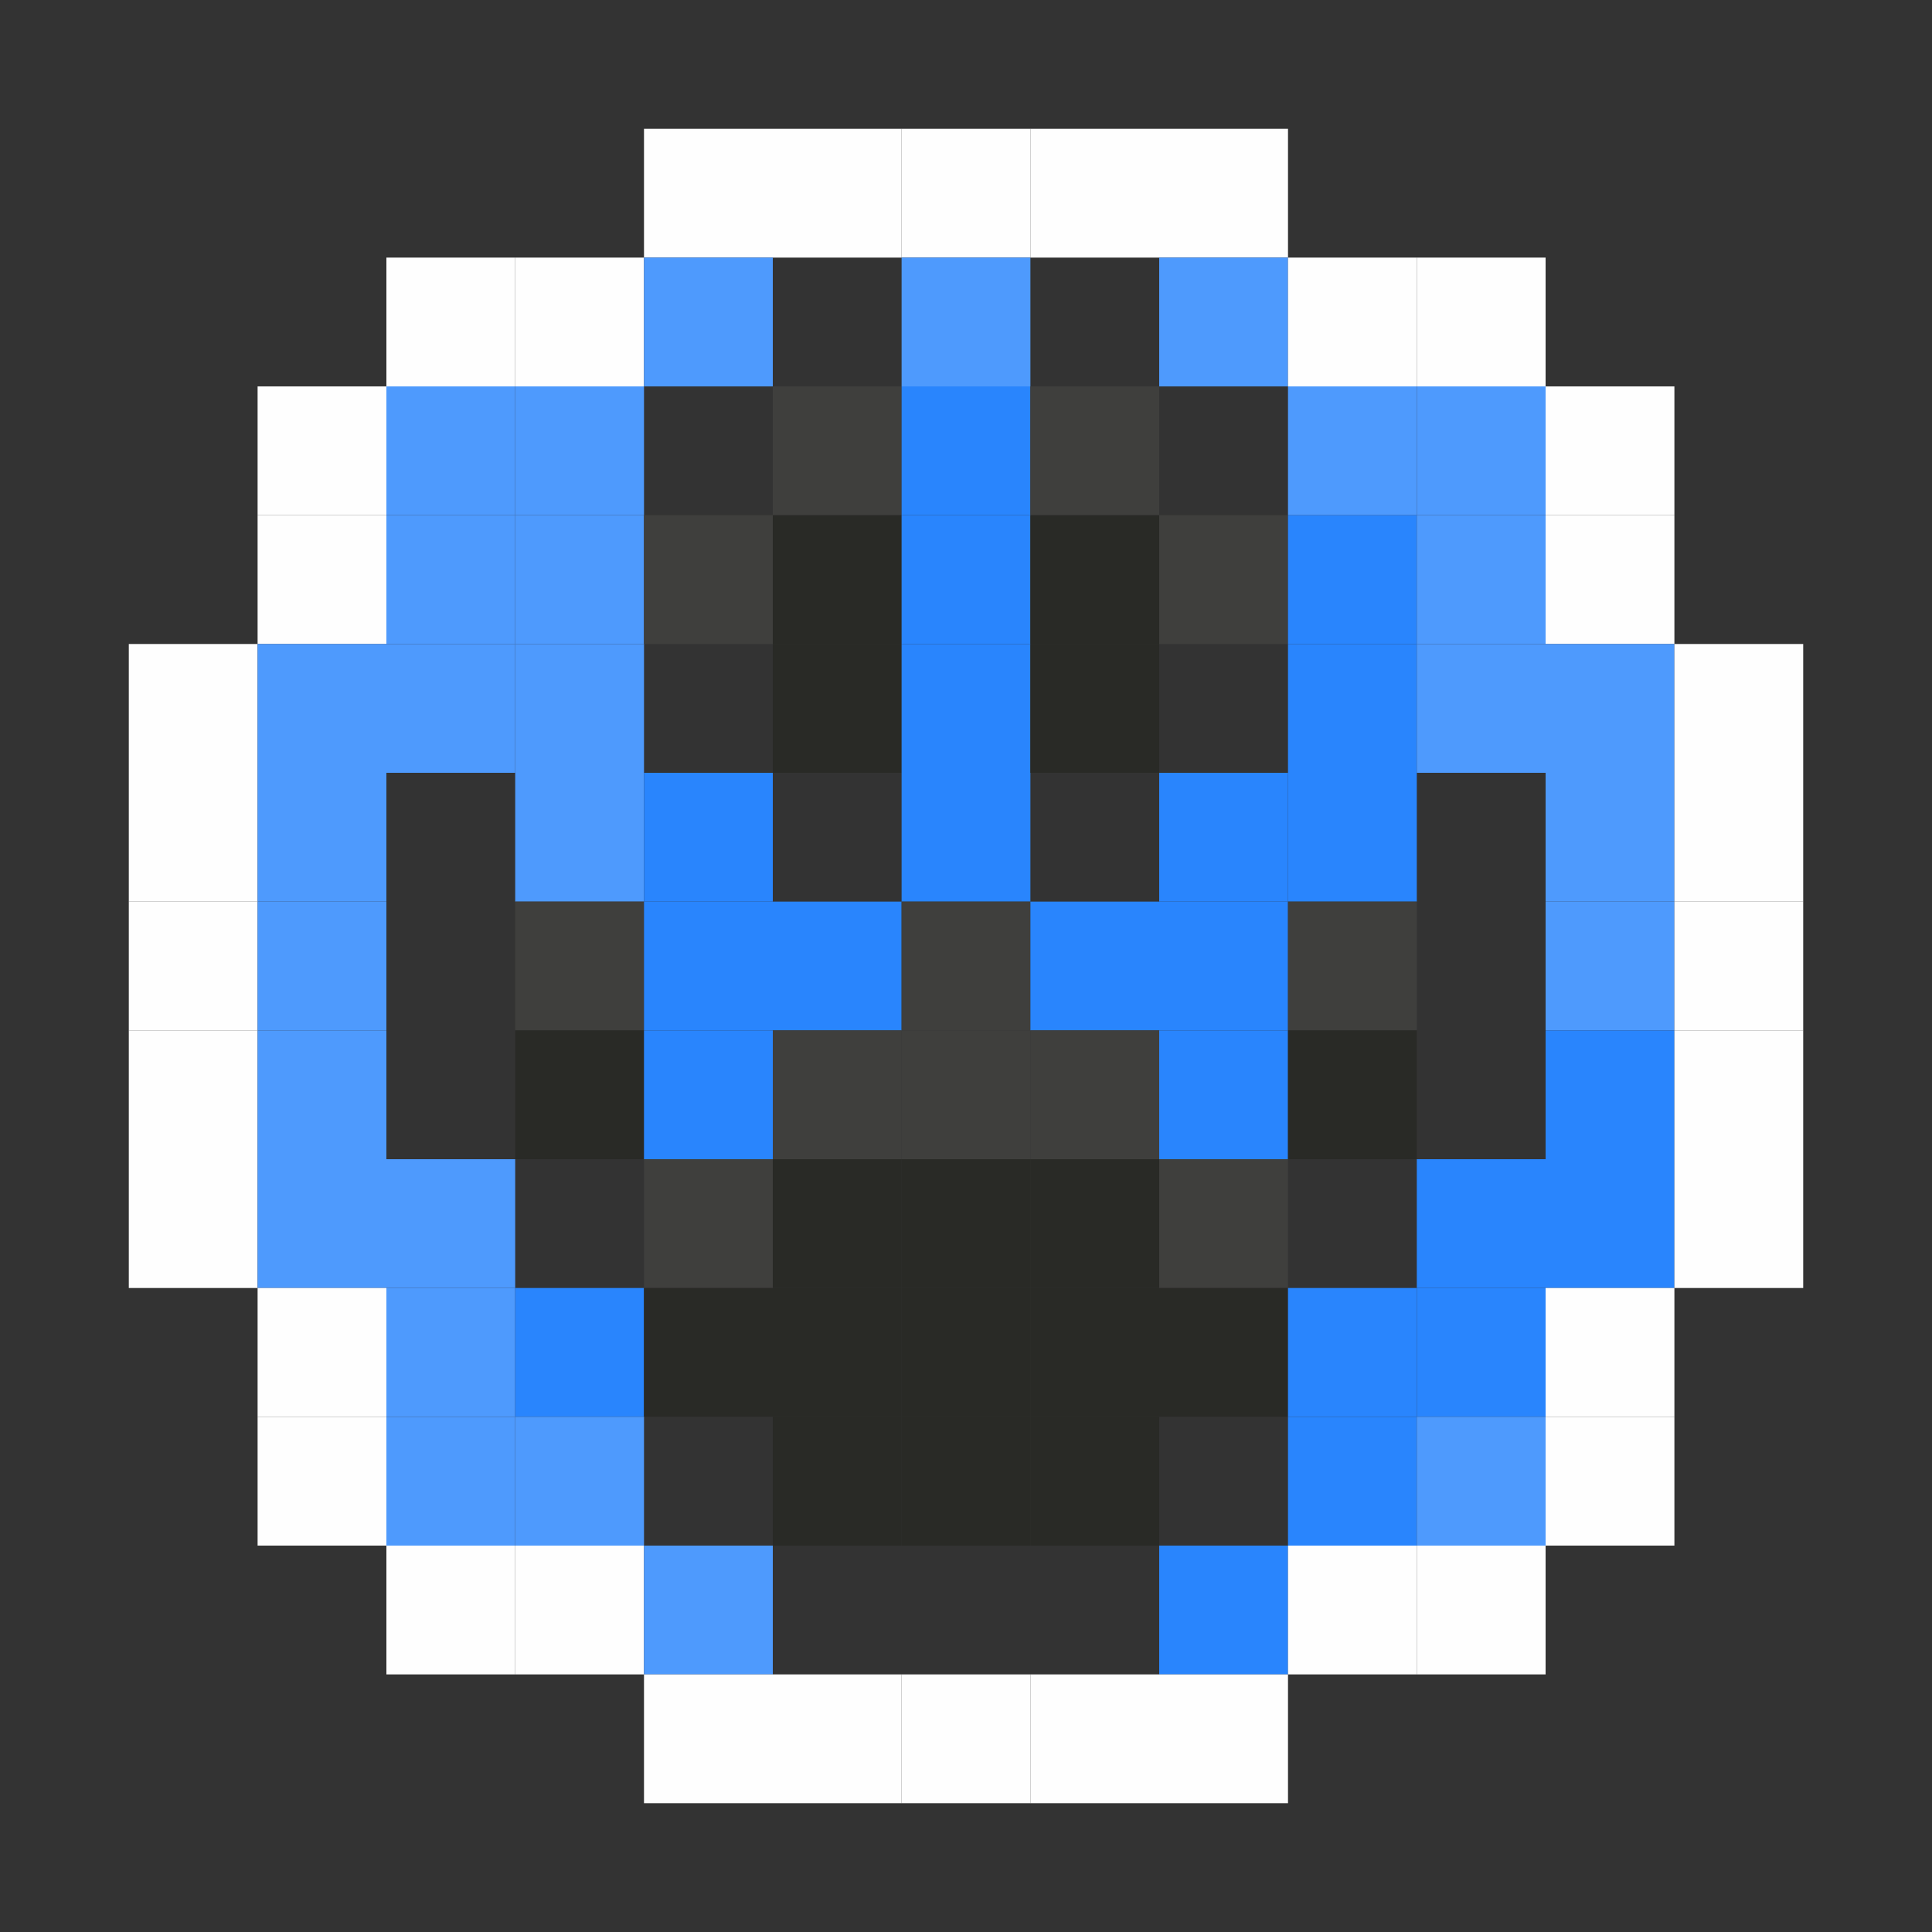 <?xml version="1.0" encoding="utf-8" ?>
<svg baseProfile="full" version="1.1" height="15px" width="15px" xmlns="http://www.w3.org/2000/svg" xmlns:ev="http://www.w3.org/2001/xml-events" xmlns:xlink="http://www.w3.org/1999/xlink">
<rect width="100%" height="100%" fill="#333333" stroke="none"/>
<rect fill="#fefefe" height="1px" width="1px" x="5" y="1" />
<rect fill="#fefefe" height="1px" width="1px" x="6" y="1" />
<rect fill="#fefefe" height="1px" width="1px" x="7" y="1" />
<rect fill="#fefefe" height="1px" width="1px" x="8" y="1" />
<rect fill="#fefefe" height="1px" width="1px" x="9" y="1" />
<rect fill="#fefefe" height="1px" width="1px" x="3" y="2" />
<rect fill="#fefefe" height="1px" width="1px" x="4" y="2" />
<rect fill="#4e9afd" height="1px" width="1px" x="5" y="2" />
<rect fill="#4e9afd" height="1px" width="1px" x="7" y="2" />
<rect fill="#4e9afd" height="1px" width="1px" x="9" y="2" />
<rect fill="#fefefe" height="1px" width="1px" x="10" y="2" />
<rect fill="#fefefe" height="1px" width="1px" x="11" y="2" />
<rect fill="#fefefe" height="1px" width="1px" x="2" y="3" />
<rect fill="#4e9afd" height="1px" width="1px" x="3" y="3" />
<rect fill="#4e9afd" height="1px" width="1px" x="4" y="3" />
<rect fill="#3f3f3d" height="1px" width="1px" x="6" y="3" />
<rect fill="#2985fd" height="1px" width="1px" x="7" y="3" />
<rect fill="#3f3f3d" height="1px" width="1px" x="8" y="3" />
<rect fill="#4e9afd" height="1px" width="1px" x="10" y="3" />
<rect fill="#4e9afd" height="1px" width="1px" x="11" y="3" />
<rect fill="#fefefe" height="1px" width="1px" x="12" y="3" />
<rect fill="#fefefe" height="1px" width="1px" x="2" y="4" />
<rect fill="#4e9afd" height="1px" width="1px" x="3" y="4" />
<rect fill="#4e9afd" height="1px" width="1px" x="4" y="4" />
<rect fill="#3f3f3d" height="1px" width="1px" x="5" y="4" />
<rect fill="#292a26" height="1px" width="1px" x="6" y="4" />
<rect fill="#2985fd" height="1px" width="1px" x="7" y="4" />
<rect fill="#292a26" height="1px" width="1px" x="8" y="4" />
<rect fill="#3f3f3d" height="1px" width="1px" x="9" y="4" />
<rect fill="#2985fd" height="1px" width="1px" x="10" y="4" />
<rect fill="#4e9afd" height="1px" width="1px" x="11" y="4" />
<rect fill="#fefefe" height="1px" width="1px" x="12" y="4" />
<rect fill="#fefefe" height="1px" width="1px" x="1" y="5" />
<rect fill="#4e9afd" height="1px" width="1px" x="2" y="5" />
<rect fill="#4e9afd" height="1px" width="1px" x="3" y="5" />
<rect fill="#4e9afd" height="1px" width="1px" x="4" y="5" />
<rect fill="#292a26" height="1px" width="1px" x="6" y="5" />
<rect fill="#2985fd" height="1px" width="1px" x="7" y="5" />
<rect fill="#292a26" height="1px" width="1px" x="8" y="5" />
<rect fill="#2985fd" height="1px" width="1px" x="10" y="5" />
<rect fill="#4e9afd" height="1px" width="1px" x="11" y="5" />
<rect fill="#4e9afd" height="1px" width="1px" x="12" y="5" />
<rect fill="#fefefe" height="1px" width="1px" x="13" y="5" />
<rect fill="#fefefe" height="1px" width="1px" x="1" y="6" />
<rect fill="#4e9afd" height="1px" width="1px" x="2" y="6" />
<rect fill="#4e9afd" height="1px" width="1px" x="4" y="6" />
<rect fill="#2985fd" height="1px" width="1px" x="5" y="6" />
<rect fill="#2985fd" height="1px" width="1px" x="7" y="6" />
<rect fill="#2985fd" height="1px" width="1px" x="9" y="6" />
<rect fill="#2985fd" height="1px" width="1px" x="10" y="6" />
<rect fill="#4e9afd" height="1px" width="1px" x="12" y="6" />
<rect fill="#fefefe" height="1px" width="1px" x="13" y="6" />
<rect fill="#fefefe" height="1px" width="1px" x="1" y="7" />
<rect fill="#4e9afd" height="1px" width="1px" x="2" y="7" />
<rect fill="#3f3f3d" height="1px" width="1px" x="4" y="7" />
<rect fill="#2985fd" height="1px" width="1px" x="5" y="7" />
<rect fill="#2985fd" height="1px" width="1px" x="6" y="7" />
<rect fill="#3f3f3d" height="1px" width="1px" x="7" y="7" />
<rect fill="#2985fd" height="1px" width="1px" x="8" y="7" />
<rect fill="#2985fd" height="1px" width="1px" x="9" y="7" />
<rect fill="#3f3f3d" height="1px" width="1px" x="10" y="7" />
<rect fill="#4e9afd" height="1px" width="1px" x="12" y="7" />
<rect fill="#fefefe" height="1px" width="1px" x="13" y="7" />
<rect fill="#fefefe" height="1px" width="1px" x="1" y="8" />
<rect fill="#4e9afd" height="1px" width="1px" x="2" y="8" />
<rect fill="#292a26" height="1px" width="1px" x="4" y="8" />
<rect fill="#2985fd" height="1px" width="1px" x="5" y="8" />
<rect fill="#3f3f3d" height="1px" width="1px" x="6" y="8" />
<rect fill="#3f3f3d" height="1px" width="1px" x="7" y="8" />
<rect fill="#3f3f3d" height="1px" width="1px" x="8" y="8" />
<rect fill="#2985fd" height="1px" width="1px" x="9" y="8" />
<rect fill="#292a26" height="1px" width="1px" x="10" y="8" />
<rect fill="#2985fd" height="1px" width="1px" x="12" y="8" />
<rect fill="#fefefe" height="1px" width="1px" x="13" y="8" />
<rect fill="#fefefe" height="1px" width="1px" x="1" y="9" />
<rect fill="#4e9afd" height="1px" width="1px" x="2" y="9" />
<rect fill="#4e9afd" height="1px" width="1px" x="3" y="9" />
<rect fill="#3f3f3d" height="1px" width="1px" x="5" y="9" />
<rect fill="#292a26" height="1px" width="1px" x="6" y="9" />
<rect fill="#292a26" height="1px" width="1px" x="7" y="9" />
<rect fill="#292a26" height="1px" width="1px" x="8" y="9" />
<rect fill="#3f3f3d" height="1px" width="1px" x="9" y="9" />
<rect fill="#2985fd" height="1px" width="1px" x="11" y="9" />
<rect fill="#2985fd" height="1px" width="1px" x="12" y="9" />
<rect fill="#fefefe" height="1px" width="1px" x="13" y="9" />
<rect fill="#fefefe" height="1px" width="1px" x="2" y="10" />
<rect fill="#4e9afd" height="1px" width="1px" x="3" y="10" />
<rect fill="#2985fd" height="1px" width="1px" x="4" y="10" />
<rect fill="#292a26" height="1px" width="1px" x="5" y="10" />
<rect fill="#292a26" height="1px" width="1px" x="6" y="10" />
<rect fill="#292a26" height="1px" width="1px" x="7" y="10" />
<rect fill="#292a26" height="1px" width="1px" x="8" y="10" />
<rect fill="#292a26" height="1px" width="1px" x="9" y="10" />
<rect fill="#2985fd" height="1px" width="1px" x="10" y="10" />
<rect fill="#2985fd" height="1px" width="1px" x="11" y="10" />
<rect fill="#fefefe" height="1px" width="1px" x="12" y="10" />
<rect fill="#fefefe" height="1px" width="1px" x="2" y="11" />
<rect fill="#4e9afd" height="1px" width="1px" x="3" y="11" />
<rect fill="#4e9afd" height="1px" width="1px" x="4" y="11" />
<rect fill="#292a26" height="1px" width="1px" x="6" y="11" />
<rect fill="#292a26" height="1px" width="1px" x="7" y="11" />
<rect fill="#292a26" height="1px" width="1px" x="8" y="11" />
<rect fill="#2985fd" height="1px" width="1px" x="10" y="11" />
<rect fill="#4e9afd" height="1px" width="1px" x="11" y="11" />
<rect fill="#fefefe" height="1px" width="1px" x="12" y="11" />
<rect fill="#fefefe" height="1px" width="1px" x="3" y="12" />
<rect fill="#fefefe" height="1px" width="1px" x="4" y="12" />
<rect fill="#4e9afd" height="1px" width="1px" x="5" y="12" />
<rect fill="#2985fd" height="1px" width="1px" x="9" y="12" />
<rect fill="#fefefe" height="1px" width="1px" x="10" y="12" />
<rect fill="#fefefe" height="1px" width="1px" x="11" y="12" />
<rect fill="#fefefe" height="1px" width="1px" x="5" y="13" />
<rect fill="#fefefe" height="1px" width="1px" x="6" y="13" />
<rect fill="#fefefe" height="1px" width="1px" x="7" y="13" />
<rect fill="#fefefe" height="1px" width="1px" x="8" y="13" />
<rect fill="#fefefe" height="1px" width="1px" x="9" y="13" />
</svg>